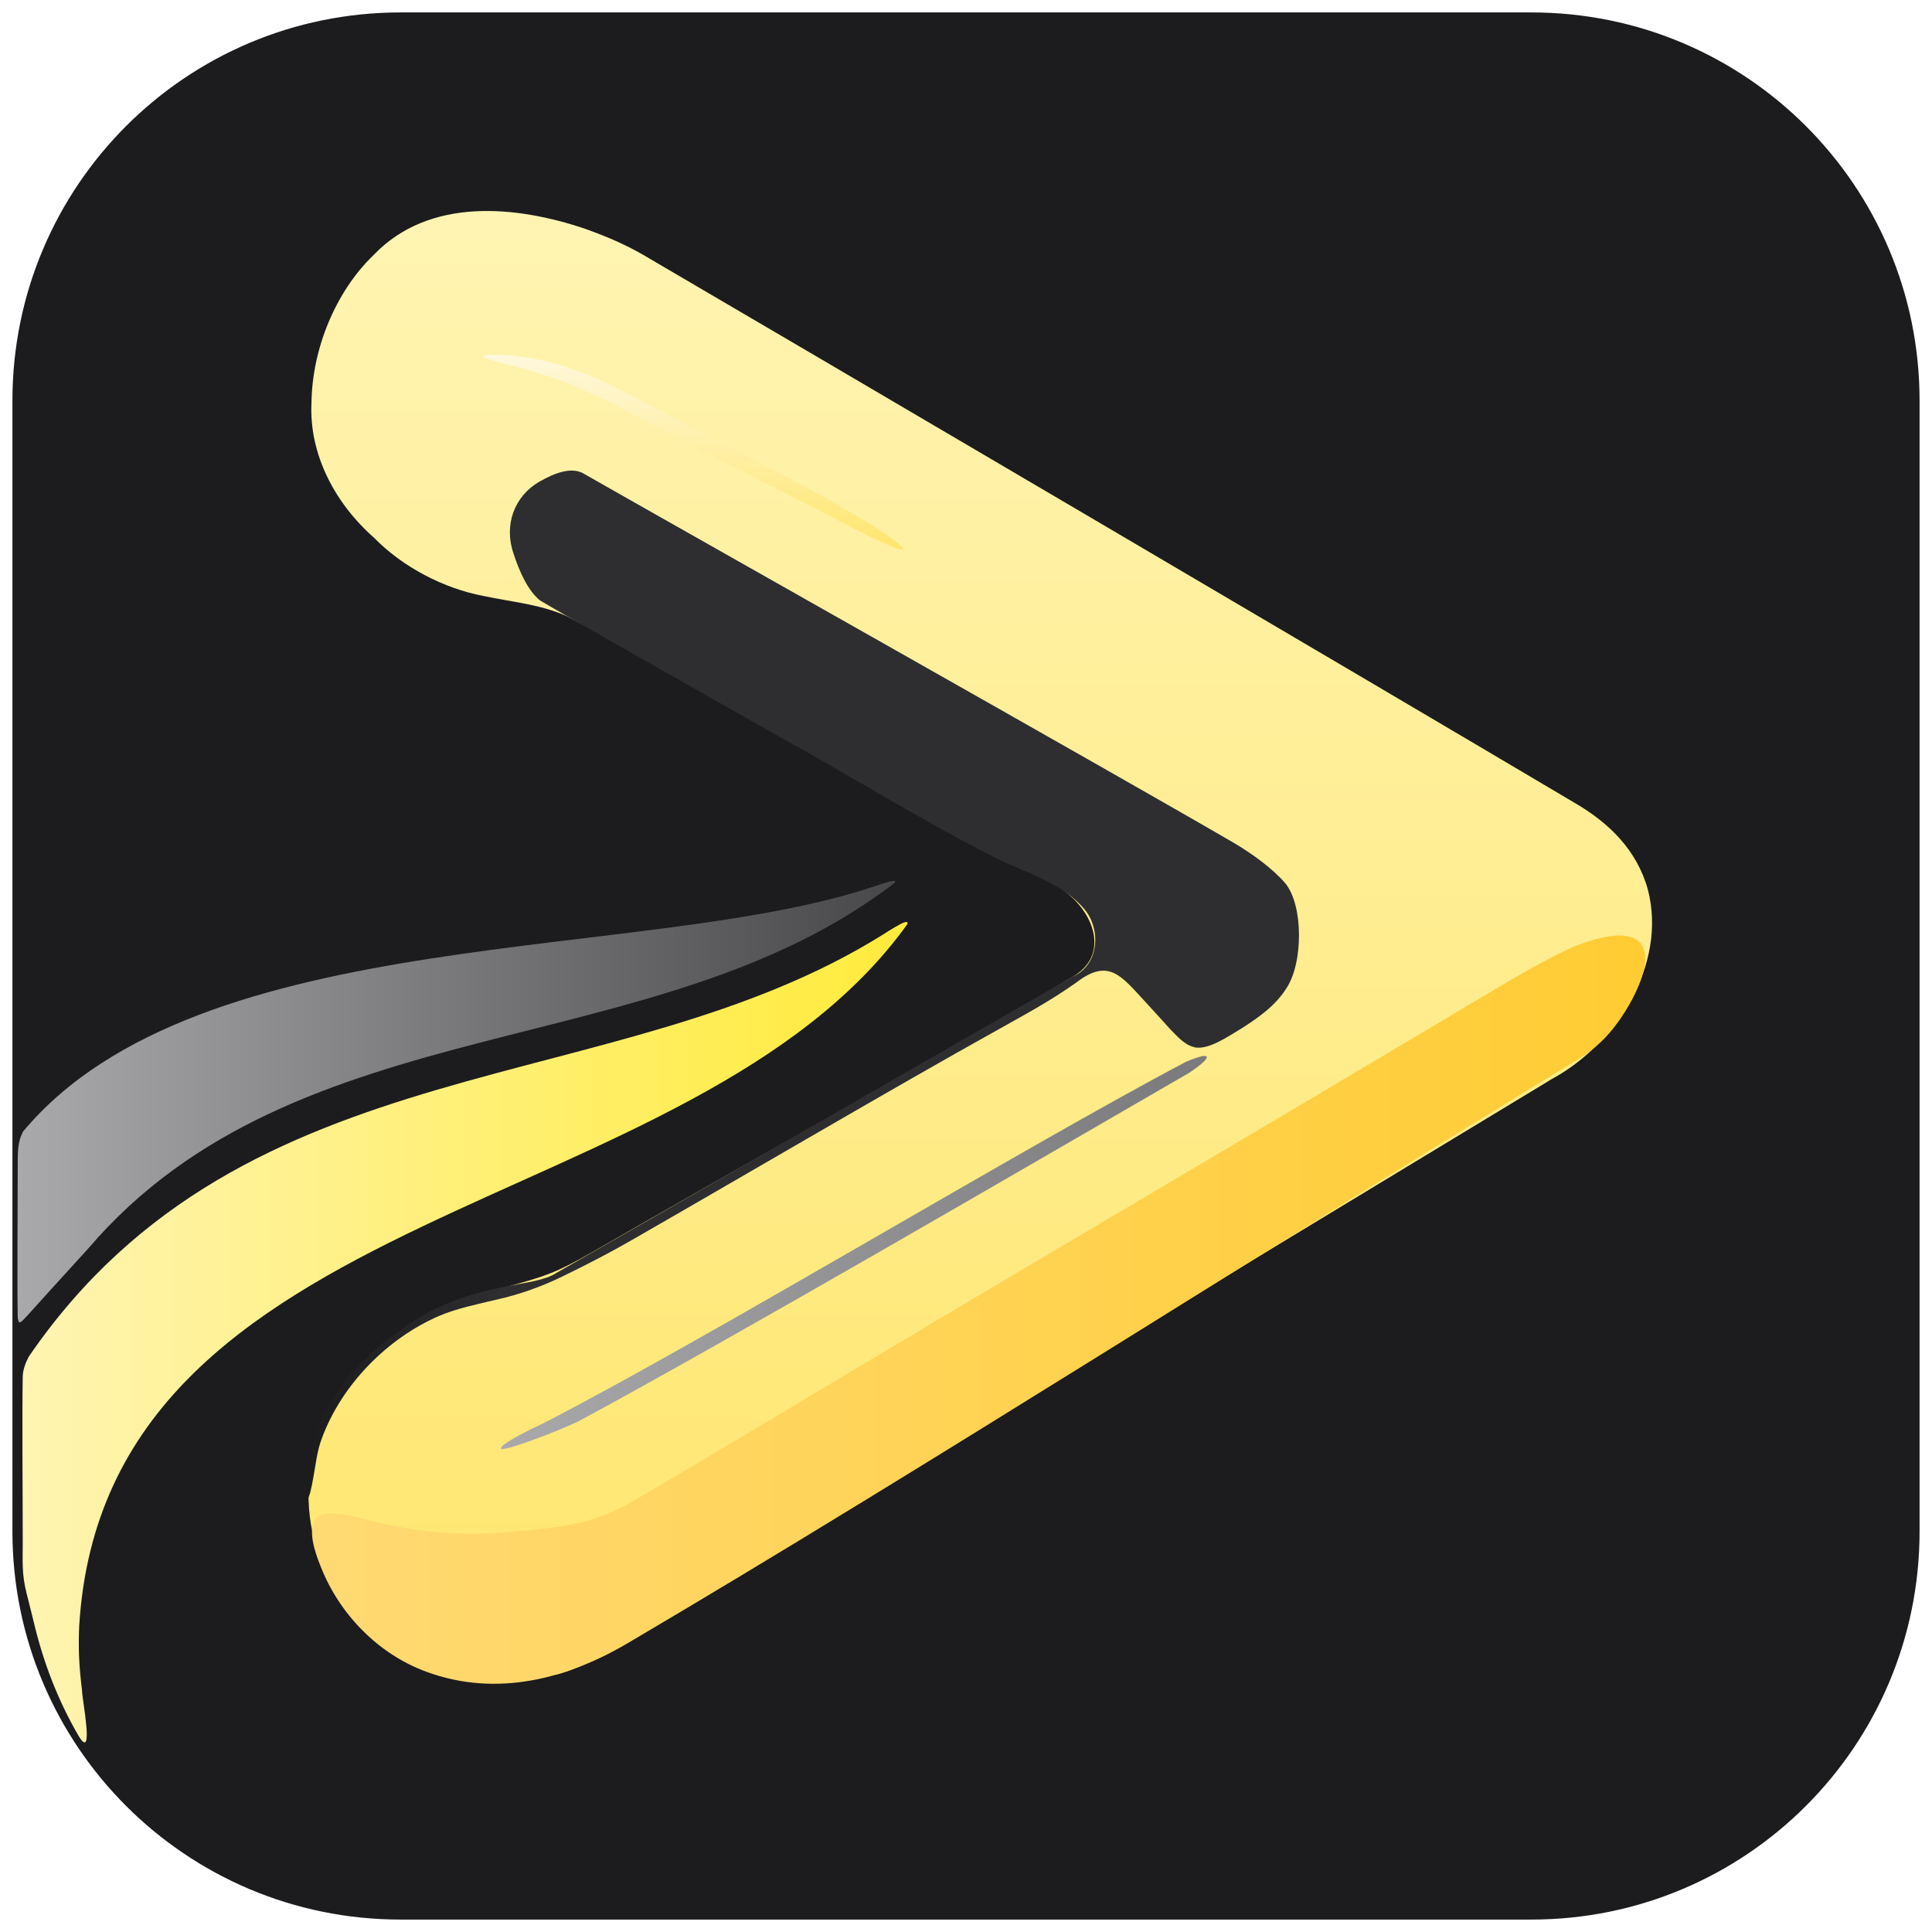 <?xml version="1.0" encoding="UTF-8"?>
<svg id="Layer_1" data-name="Layer 1" xmlns="http://www.w3.org/2000/svg" xmlns:xlink="http://www.w3.org/1999/xlink" version="1.1" viewBox="0 0 544 544">
  <defs>
    <style>
      .cls-1 {
        fill: url(#linear-gradient);
      }
      .cls-1, .cls-2, .cls-3, .cls-4, .cls-5, .cls-6, .cls-7, .cls-8 {
        stroke-width: 0px;
      }
      .cls-2 {
        fill: url(#linear-gradient-4);
      }
      .cls-3 {
        fill: url(#linear-gradient-2);
      }
      .cls-4 {
        fill: url(#linear-gradient-3);
      }
      .cls-5 {
        fill: url(#linear-gradient-7);
      }
      .cls-6 {
        fill: url(#linear-gradient-5);
      }
      .cls-7 {
        fill: url(#linear-gradient-6);
      }
      .cls-8 {
        fill: #1C1C1E;
      }
      .glow {
        filter: url(#glow-filter);
      }
    </style>
    <linearGradient id="linear-gradient" x1="276" y1="72.5" x2="276" y2="486.5" gradientTransform="translate(0 546) scale(1 -1)" gradientUnits="userSpaceOnUse">
      <stop offset="0" stop-color="#FFE66D">
        <animate attributeName="stop-color" values="#FFE66D; #FFF8DC; #FFE66D" dur="7s" repeatCount="indefinite" />
      </stop>
      <stop offset="1" stop-color="#FFF4B2">
        <animate attributeName="stop-color" values="#FFF4B2; #FFE66D; #FFF4B2" dur="7s" repeatCount="indefinite" />
      </stop>
    </linearGradient>
    <linearGradient id="linear-gradient-2" x1="463.2" y1="177.2" x2="87.9" y2="177.2" gradientTransform="translate(0 546) scale(1 -1)" gradientUnits="userSpaceOnUse">
      <stop offset="0" stop-color="#FFCC33">
        <animate attributeName="stop-color" values="#FFCC33; #FFD973; #FFCC33" dur="7s" repeatCount="indefinite" />
      </stop>
      <stop offset="1" stop-color="#FFD973">
        <animate attributeName="stop-color" values="#FFD973; #FFCC33; #FFD973" dur="7s" repeatCount="indefinite" />
      </stop>
    </linearGradient>
    <linearGradient id="linear-gradient-3" x1="141" y1="193.4" x2="339.6" y2="193.4" gradientTransform="translate(0 546) scale(1 -1)" gradientUnits="userSpaceOnUse">
      <stop offset="0" stop-color="#A9A9AB">
        <animate attributeName="stop-color" values="#A9A9AB; #C4C4C6; #A9A9AB" dur="7s" repeatCount="indefinite" />
      </stop>
      <stop offset="1" stop-color="#7A7A7C">
        <animate attributeName="stop-color" values="#7A7A7C; #A9A9AB; #7A7A7C" dur="7s" repeatCount="indefinite" />
      </stop>
    </linearGradient>
    <linearGradient id="linear-gradient-4" x1="195.3" y1="446.2" x2="195.3" y2="391.3" gradientTransform="translate(0 546) scale(1 -1)" gradientUnits="userSpaceOnUse">
      <stop offset="0" stop-color="#FFF8DC">
        <animate attributeName="stop-color" values="#FFF8DC; #FFF4B2; #FFF8DC" dur="7s" repeatCount="indefinite" />
      </stop>
      <stop offset="1" stop-color="#FFE66D">
        <animate attributeName="stop-color" values="#FFE66D; #FFF8DC; #FFE66D" dur="7s" repeatCount="indefinite" />
      </stop>
    </linearGradient>
    <linearGradient id="linear-gradient-5" x1="85.9" y1="268.7" x2="365.8" y2="268.7" gradientTransform="translate(0 546) scale(1 -1)" gradientUnits="userSpaceOnUse">
      <stop offset="0" stop-color="#1C1C1E">
        <animate attributeName="stop-color" values="#1C1C1E; #48484A; #1C1C1E" dur="7s" repeatCount="indefinite" />
      </stop>
      <stop offset=".2" stop-color="#2E2E30">
        <animate attributeName="stop-color" values="#2E2E30; #1C1C1E; #2E2E30" dur="7s" repeatCount="indefinite" />
      </stop>
    </linearGradient>
    <linearGradient id="linear-gradient-6" x1="5.1" y1="235.8" x2="252.1" y2="235.8" gradientTransform="translate(0 546) scale(1 -1)" gradientUnits="userSpaceOnUse">
      <stop offset="0" stop-color="#A9A9AB">
        <animate attributeName="stop-color" values="#A9A9AB; #C4C4C6; #A9A9AB" dur="7s" repeatCount="indefinite" />
      </stop>
      <stop offset="1" stop-color="#48484A">
        <animate attributeName="stop-color" values="#48484A; #A9A9AB; #48484A" dur="7s" repeatCount="indefinite" />
      </stop>
    </linearGradient>
    <linearGradient id="linear-gradient-7" x1="6.4" y1="170.9" x2="255.6" y2="170.9" gradientTransform="translate(0 546) scale(1 -1)" gradientUnits="userSpaceOnUse">
      <stop offset="0" stop-color="#FFF4B2">
        <animate attributeName="stop-color" values="#FFF4B2; #FFE66D; #FFF4B2" dur="7s" repeatCount="indefinite" />
      </stop>
      <stop offset="1" stop-color="#FFEB3B">
        <animate attributeName="stop-color" values="#FFEB3B; #FFF4B2; #FFEB3B" dur="7s" repeatCount="indefinite" />
      </stop>
    </linearGradient>
    <filter id="glow-filter" x="-50%" y="-50%" width="200%" height="200%">
      <feGaussianBlur stdDeviation="8" result="coloredBlur"/>
      <feMerge>
        <feMergeNode in="coloredBlur"/>
        <feMergeNode in="SourceGraphic"/>
      </feMerge>
    </filter>
  </defs>
  <path class="cls-8" d="M431.2,3.5H112.8C52.4,3.5,3.5,52.4,3.5,112.8v318.4c0,60.4,48.9,109.3,109.3,109.3h318.4c60.4,0,109.3-48.9,109.3-109.3V112.8c0-60.4-48.9-109.3-109.3-109.3Z"/>
  <path class="cls-1 glow" d="M156.8,471.5c5.1-1.4,9-3.4,13.3-6.1,76.2-46.2,189.5-114.7,266.9-161.6,17.9-9.7,32.5-32,27-53.3-3.1-11.2-11-18.9-20.9-24.6-52.9-31.4-221.7-130.6-262.1-154.2-4.4-2.5-8.8-4.6-16.3-7.3-19.3-6.5-43.8-9-59.5,7.4-10.8,10.4-17.3,26.5-17.5,41.6-.7,14.4,6.5,28.2,17.6,38,8.1,8.3,19.7,14.3,30.8,16.4,8.5,1.8,15.7,2.3,23.3,5.6,36.5,19.1,84.7,46.4,121.7,66.5,9.3,5.5,15,7.2,21.5,13.5,6.2,6.3,8.6,16-.2,21.4-31.2,18.7-103.2,59-134.3,77-3.7,2.1-7.2,4.1-10.7,5.7-8.1,3.6-14.6,4.3-24.5,8-8.2,3-17.7,7.4-24.9,13.1-19.6,15.2-26.7,40.8-16.5,63.8,10.8,25.5,40.6,35.5,65.2,28.9h.1s0,0,0,0Z"/>
  <path class="cls-3" d="M89.1,427.4c3.9-3.5,15.9,1.5,22.1,2.3,10,2.1,20.6,2.6,31,1.8,13.7-1.2,24.7-2,36-8.8,26.3-15.4,60.8-36.2,87.2-51.9,42.4-25.2,88.3-52.2,129.1-76.5,11.4-6.7,25.4-15.3,36.2-21.4,7.9-4.3,16-8.9,24.7-9.5,14.8-.2,5,17.8.4,24.1-3.4,4.8-6.8,7.9-11.5,10.8-85,51.7-184.7,115.6-267.1,164.1-17.4,10.4-37.5,15.6-57.2,8.3-13.6-5-24.5-16.3-29.7-29.6-1.7-4.2-3.8-10.4-1.3-13.6h0Z"/>
  <path class="cls-4" d="M141,407.8c0,.7,4-.5,9.2-2.4,4.1-1.5,8.9-3.4,12.7-5.2,43.4-23.4,128-72.7,171.9-98.1,6.8-4.5,6.8-6.4-.9-3.1-44.8,23.6-134.9,78.1-181,101.8-4.8,2.2-9,4.5-10.9,5.9-.4.3-.8.6-.9,1h0s0,0,0,0Z"/>
  <path class="cls-2" d="M254.3,154.7c.3-.3-1.2-1.7-4.4-3.9-2.2-1.5-5.2-3.5-8.8-5.6-8.6-5.1-18.3-10.3-27.4-15-13.4-7-24.7-13-37.1-19.4-9.5-5.1-20.2-9.3-30.9-10.5-2.4-.4-9.7-.7-9.7,0,0,.4,1.7,1,5.2,1.9,6.7,1.7,14.9,4,21.6,7,12.3,5.3,23.6,12.2,35.6,18.2,10.8,5.6,22.2,11,33.5,17,5.6,2.9,12,6.3,17.1,8.6,3.1,1.4,4.9,2,5.2,1.7h0Z"/>
  <path class="cls-6" d="M336.3,294.9c4,.8,9.4-3,13.4-5.4,4.7-3,9.5-6.4,12.5-11.2,4.8-7.2,4.8-23.4-.3-29.6-3.7-4.3-9.5-8.4-14.2-11.2-31-18.1-164.6-93.4-183.1-104-3.6-2.3-8.6-.2-12.5,2-7.3,4.1-10.3,12.3-7.5,20.4,1.7,5.2,4.1,10.5,7.5,13.2,9.8,5.8,35.4,20.2,63.9,36.4,26.8,14.8,43.5,25.6,65.8,36.8,7.6,3.5,17.2,6.5,23.1,13.2,5.3,5.7,4.7,16.1-2.7,19.4-19.7,11.3-106.4,61.1-145.5,83.5-3.1,2.1-8.6,2.7-13.4,3.7-10.9,2-21.6,5.5-30.4,12.4-13.1,8.9-23.4,21.4-26.4,37.3-.7,2.9-1.1,9.6.1,10.1.5-.2,1.1-2.8,1.7-6.3.6-3.3,1-7.2,2.4-10.8,5.6-15,18.4-28,33-34.3,5-2.1,10.8-3.3,16.3-4.6,5.9-1.3,12.5-3.6,18.4-6.5,6.6-3.2,13-6.5,19.1-10,35.7-20.5,73.9-43,103.2-59.3,9.1-5.1,14.9-8.2,22.3-13.4,9.2-7.1,12.7-1.9,19.5,5.4,2.5,2.7,5,5.5,7,7.7,2,2,3.9,4.3,6.6,5h.1s0,0,0,0Z"/>
  <path class="cls-7" d="M6.5,318.6c49.7-59.5,175.7-47.2,240.2-69.2.9-.3,1.8-.6,2.5-.8,2.2-.7,3.3-.8,2.7,0-67.2,51.7-168,33.8-227.1,103-3.5,3.8-6.7,7.4-10.2,11.2-3.4,3.7-6.7,7.5-8.1,8.9-.4.3-.8.9-1.2.5-.1-.2-.2-.5-.3-1.1-.2-8.7,0-32.8,0-44.7,0-2.7.2-5.3,1.4-7.6h0c0-.1,0-.1,0-.1Z"/>
  <path class="cls-5" d="M8.2,381.8c-1,1.9-1.7,3.7-1.8,5.7-.2,11.3,0,32.3,0,46.8,0,5.7-.3,8.8,1.1,14.4.6,2.5,1.3,5,1.9,7.6,2.7,11.5,6.8,22.3,12.8,32.6,4.5,7.3.8-11,.9-12.9-.8-6.5-1.1-11.6-.8-18.2,7.4-120.8,172.7-113.3,233.2-197.6.3-1.1-1-.6-3.4.8-1,.6-2.2,1.3-3.4,2.1-75.4,47.2-179.4,29.9-240.4,118.6v.2h0Z"/>
</svg>